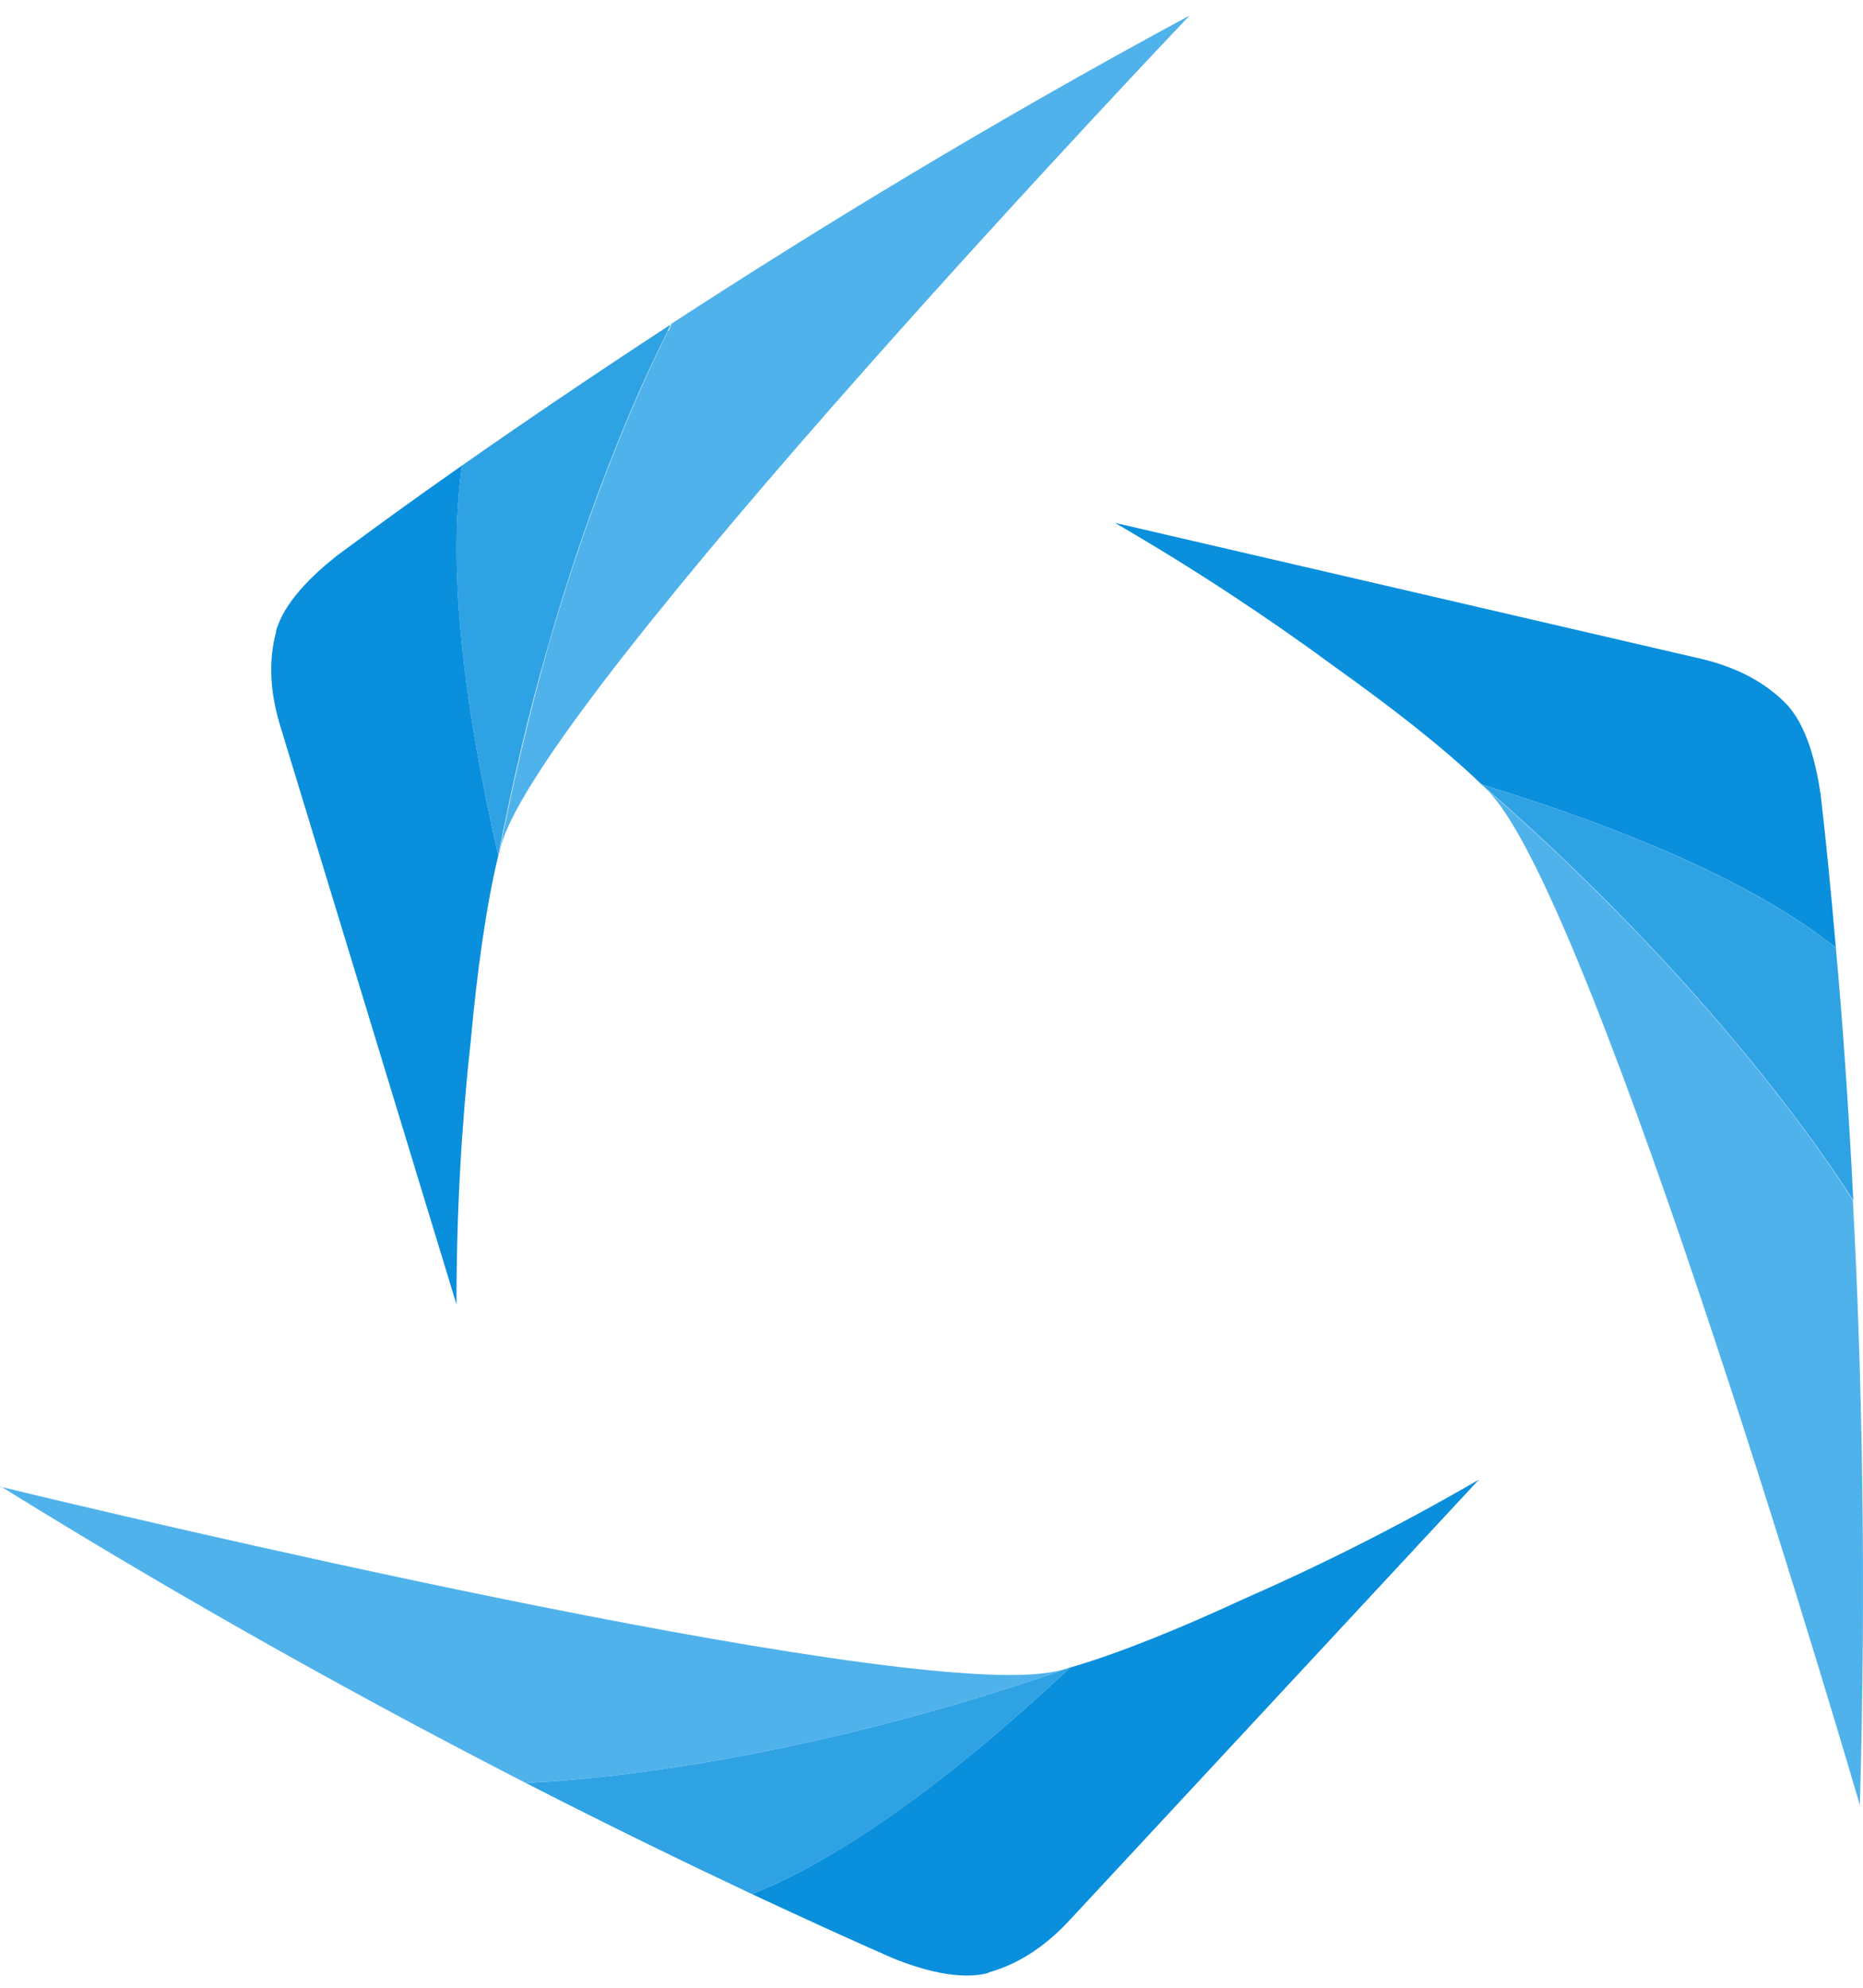 <svg width="60" height="64" viewBox="0 0 60 64" fill="none" xmlns="http://www.w3.org/2000/svg">
<path d="M31.833 63.508C32.704 63.268 33.561 62.761 34.391 61.886L47.63 47.64C45.03 49.149 42.486 50.418 40.04 51.49C38.087 52.393 36.077 53.225 34.461 53.691C30.961 56.977 27.363 59.728 24.215 60.983C26 61.816 27.518 62.507 28.741 63.043C29.682 63.423 30.905 63.776 31.833 63.522" fill="#0A8FDC"/>
<path d="M0.014 47.851C6.198 51.688 12.002 54.876 16.921 57.401C16.921 57.401 24.3 57.245 34.461 53.691C34.362 53.719 34.264 53.747 34.166 53.776C33.786 53.874 33.224 53.931 32.55 53.931C24.834 53.931 0 47.865 0 47.865" fill="#50B2EB"/>
<path d="M34.461 53.691C24.3 57.245 16.935 57.401 16.921 57.401C19.648 58.797 22.121 59.996 24.215 60.983C27.378 59.728 30.962 56.977 34.461 53.691Z" fill="#2FA2E4"/>
<path d="M34.461 53.691C24.3 57.245 16.935 57.401 16.921 57.401C16.921 57.401 24.3 57.245 34.461 53.691Z" fill="#0A8FDC"/>
<path d="M8.896 20.332C8.657 21.206 8.671 22.208 9.023 23.365L14.701 41.998C14.701 38.993 14.869 36.144 15.165 33.478C15.361 31.32 15.656 29.162 16.05 27.54C14.968 22.843 14.392 18.357 14.883 14.986C13.267 16.114 11.918 17.102 10.85 17.892C10.049 18.526 9.135 19.401 8.882 20.346" fill="#0A8FDC"/>
<path d="M21.629 10.43C19.058 12.109 16.795 13.646 14.883 14.986C14.757 15.818 14.701 16.707 14.701 17.666C14.701 20.586 15.235 23.999 16.05 27.54C16.514 25.142 17.034 22.956 17.596 20.995C19.114 15.649 20.772 12.109 21.39 10.896C21.39 10.896 21.433 10.797 21.461 10.755L21.503 10.67V10.628H21.517C21.517 10.628 21.531 10.585 21.545 10.571C21.559 10.529 21.587 10.501 21.587 10.486V10.458" fill="#2FA2E4"/>
<path d="M21.391 10.881C20.786 12.095 19.114 15.635 17.596 20.967C19.114 15.635 20.772 12.095 21.391 10.881ZM21.461 10.74C21.461 10.74 21.419 10.825 21.391 10.881C21.419 10.839 21.433 10.783 21.461 10.74ZM21.503 10.656L21.461 10.726L21.503 10.656ZM21.545 10.557C21.545 10.557 21.531 10.585 21.517 10.599L21.545 10.557Z" fill="#0A8FDC"/>
<path d="M57.496 22.631C56.863 21.996 55.992 21.503 54.825 21.221L35.908 16.834C38.508 18.343 40.87 19.909 43.034 21.503C44.791 22.758 46.505 24.084 47.714 25.255C52.296 26.665 56.47 28.4 59.126 30.516C58.957 28.555 58.789 26.891 58.634 25.565C58.48 24.549 58.184 23.322 57.496 22.631Z" fill="#0A8FDC"/>
<path d="M47.714 25.255C55.865 32.321 59.674 38.641 59.688 38.655C59.534 35.58 59.337 32.843 59.126 30.516C56.456 28.4 52.296 26.665 47.714 25.255Z" fill="#2FA2E4"/>
<path d="M47.7 25.255L47.925 25.466C51.396 28.95 59.899 58.12 59.899 58.12C60.11 50.828 59.969 44.184 59.674 38.655C59.548 38.443 55.725 32.209 47.7 25.255Z" fill="#50B2EB"/>
<path d="M38.312 0.5C31.903 3.956 26.253 7.412 21.615 10.43V10.458C21.615 10.458 21.587 10.529 21.573 10.571L21.545 10.614V10.642H21.517L21.475 10.74C21.475 10.74 21.433 10.839 21.405 10.882C20.8 12.095 19.128 15.649 17.61 20.981C17.062 22.941 16.528 25.142 16.064 27.54C16.092 27.441 16.12 27.342 16.134 27.244C17.399 22.462 38.312 0.5 38.312 0.5Z" fill="#50B2EB"/>
</svg>
